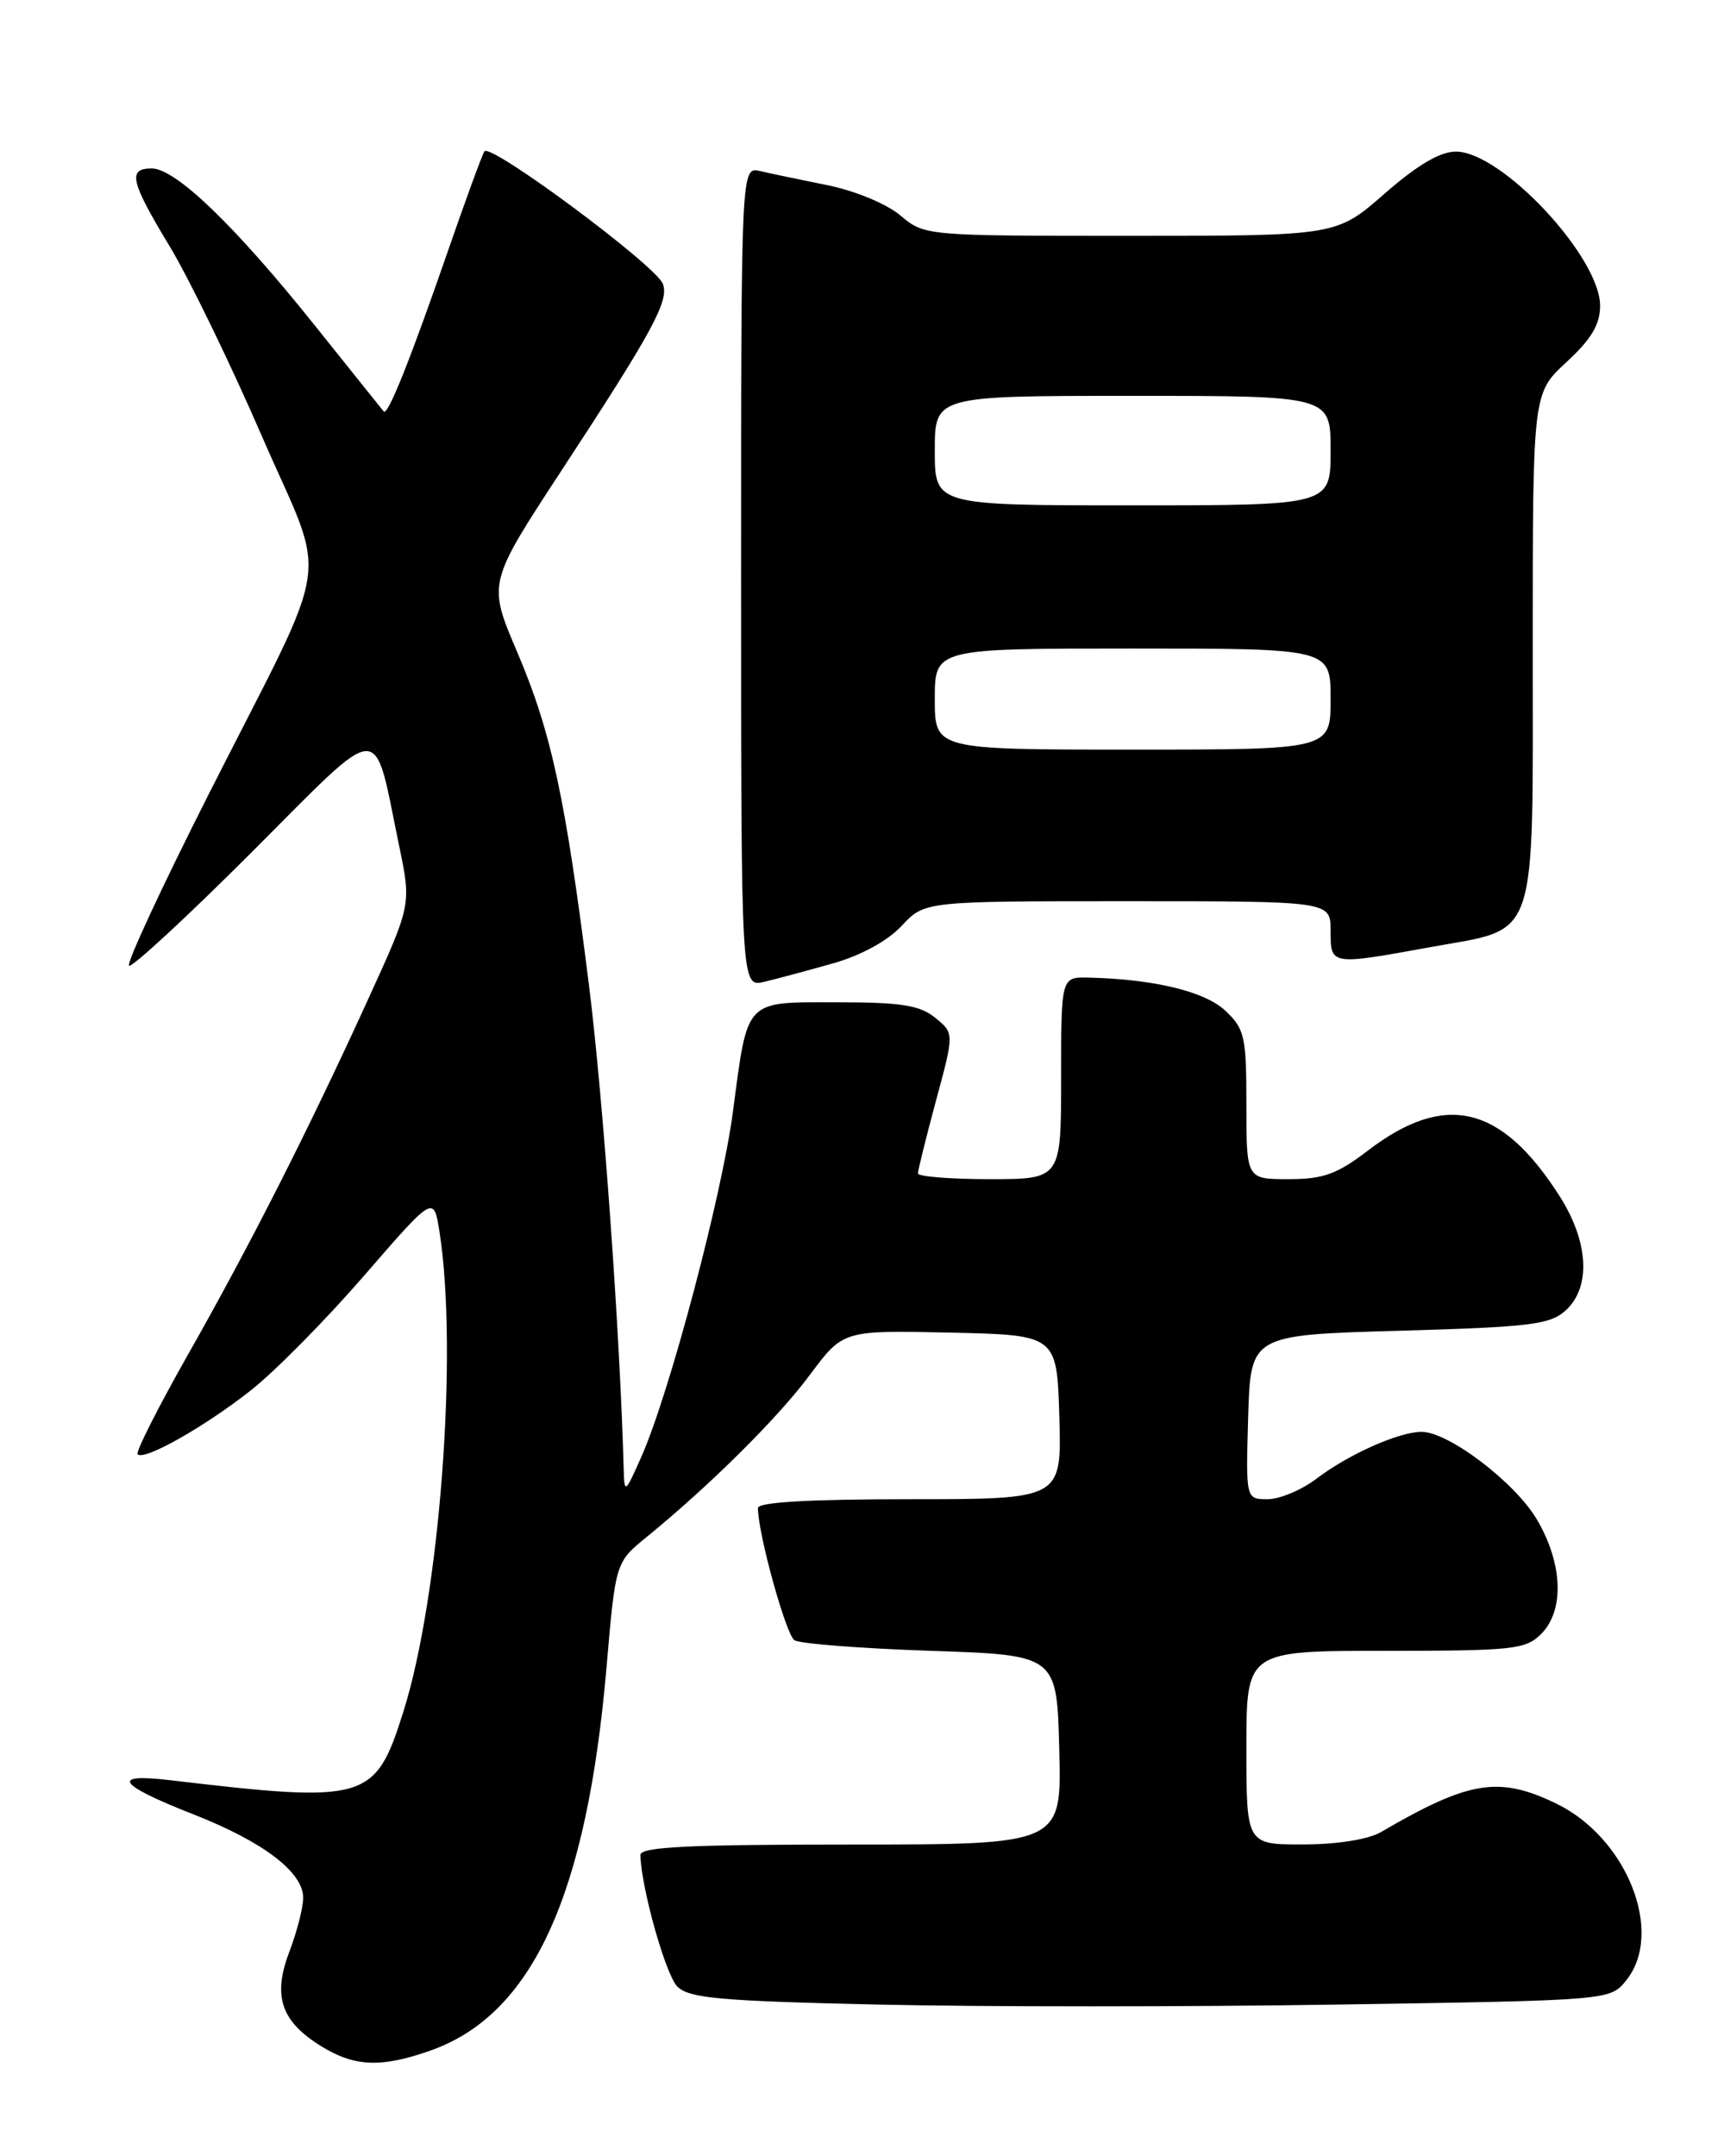 <?xml version="1.0" encoding="UTF-8" standalone="no"?>
<!DOCTYPE svg PUBLIC "-//W3C//DTD SVG 1.1//EN" "http://www.w3.org/Graphics/SVG/1.1/DTD/svg11.dtd" >
<svg xmlns="http://www.w3.org/2000/svg" xmlns:xlink="http://www.w3.org/1999/xlink" version="1.1" viewBox="0 0 204 256">
 <g >
 <path fill="currentColor"
d=" M 51.12 243.46 C 63.21 239.19 69.68 225.09 72.02 197.96 C 73.09 185.50 73.09 185.50 76.77 182.50 C 84.32 176.34 92.38 168.34 96.18 163.22 C 100.11 157.94 100.11 157.94 112.80 158.22 C 125.50 158.50 125.50 158.50 125.79 168.25 C 126.07 178.00 126.07 178.00 108.04 178.00 C 96.08 178.00 90.00 178.35 90.00 179.05 C 90.00 182.06 93.32 194.08 94.33 194.74 C 94.97 195.16 102.25 195.72 110.50 196.00 C 125.50 196.50 125.50 196.50 125.78 207.75 C 126.07 219.00 126.07 219.00 101.03 219.00 C 81.65 219.00 76.01 219.28 76.04 220.25 C 76.15 224.19 79.04 234.47 80.43 235.86 C 81.81 237.25 85.49 237.58 104.28 238.00 C 116.50 238.28 141.05 238.28 158.84 238.00 C 191.18 237.50 191.18 237.50 193.09 235.14 C 197.66 229.49 193.21 218.22 184.80 214.14 C 177.97 210.84 174.45 211.41 164.00 217.51 C 162.49 218.39 158.83 218.98 154.75 218.99 C 148.00 219.00 148.00 219.00 148.00 207.50 C 148.00 196.00 148.00 196.00 164.50 196.00 C 179.67 196.00 181.16 195.84 183.00 194.00 C 185.78 191.22 185.58 185.67 182.52 180.45 C 179.94 176.03 172.01 170.00 168.80 170.00 C 166.12 170.00 160.13 172.67 156.37 175.53 C 154.59 176.89 151.96 178.00 150.53 178.00 C 147.93 178.00 147.93 178.00 148.21 168.25 C 148.50 158.50 148.50 158.50 166.15 158.00 C 181.68 157.56 184.05 157.27 185.90 155.60 C 188.95 152.83 188.66 147.42 185.15 141.95 C 178.26 131.19 171.59 129.61 162.45 136.59 C 158.75 139.42 157.13 140.00 152.99 140.00 C 148.00 140.00 148.00 140.00 148.00 131.17 C 148.00 123.05 147.80 122.16 145.49 119.99 C 143.06 117.71 137.01 116.25 129.25 116.07 C 126.00 116.00 126.00 116.00 126.00 128.00 C 126.00 140.00 126.00 140.00 117.50 140.00 C 112.83 140.00 109.00 139.69 109.00 139.32 C 109.00 138.94 109.97 135.04 111.15 130.65 C 113.31 122.67 113.31 122.67 111.04 120.83 C 109.21 119.35 107.01 119.00 99.42 119.00 C 88.32 119.00 88.82 118.48 87.03 132.00 C 85.69 142.09 79.48 165.49 76.14 173.00 C 74.23 177.31 74.14 177.37 74.06 174.50 C 73.64 158.55 71.62 130.39 69.94 117.00 C 67.14 94.68 65.48 86.95 61.39 77.36 C 57.92 69.23 57.92 69.23 66.71 55.81 C 77.51 39.33 79.48 35.70 78.71 33.70 C 77.87 31.51 58.18 16.90 57.52 17.97 C 57.22 18.45 55.21 23.95 53.06 30.17 C 48.70 42.75 46.04 49.40 45.57 48.86 C 45.41 48.66 41.66 44.00 37.26 38.49 C 27.84 26.73 20.84 20.00 18.02 20.00 C 15.13 20.00 15.47 21.51 20.15 29.25 C 22.43 33.03 27.34 43.12 31.05 51.68 C 38.98 69.97 39.75 64.71 24.78 94.30 C 19.27 105.19 15.01 114.35 15.32 114.65 C 15.62 114.95 22.18 108.89 29.88 101.19 C 45.80 85.27 44.26 85.33 47.40 100.45 C 48.84 107.40 48.84 107.40 43.80 118.45 C 36.65 134.12 29.75 147.73 22.31 160.85 C 18.77 167.10 16.08 172.42 16.34 172.67 C 17.13 173.46 24.35 169.37 29.83 165.04 C 32.69 162.78 38.73 156.66 43.26 151.43 C 51.50 141.92 51.50 141.92 52.18 146.21 C 54.42 160.47 52.23 189.57 47.87 203.32 C 44.54 213.83 43.54 214.12 20.10 211.35 C 13.02 210.52 14.00 211.90 23.00 215.43 C 31.24 218.66 36.00 222.28 36.00 225.31 C 36.00 226.48 35.26 229.37 34.35 231.75 C 32.34 237.02 33.38 240.04 38.23 243.00 C 42.16 245.40 45.31 245.51 51.12 243.46 Z  M 98.92 114.38 C 102.24 113.44 105.40 111.71 107.07 109.92 C 109.80 107.00 109.80 107.00 133.90 107.00 C 158.00 107.00 158.00 107.00 158.00 110.50 C 158.00 114.63 157.94 114.62 169.92 112.44 C 182.79 110.10 182.00 112.45 182.00 76.74 C 182.00 46.69 182.00 46.69 186.00 43.00 C 188.96 40.27 190.00 38.53 190.00 36.30 C 190.00 30.51 178.30 18.00 172.88 18.00 C 170.99 18.00 168.30 19.59 164.40 23.00 C 158.69 28.00 158.69 28.00 134.24 28.00 C 109.81 28.00 109.79 28.00 106.90 25.57 C 105.27 24.20 101.53 22.65 98.26 21.99 C 95.09 21.35 91.49 20.60 90.25 20.31 C 88.00 19.78 88.00 19.78 88.00 68.50 C 88.00 117.22 88.00 117.22 90.75 116.57 C 92.26 116.21 95.94 115.22 98.92 114.38 Z  M 111.00 83.00 C 111.00 77.00 111.00 77.00 134.50 77.00 C 158.00 77.00 158.00 77.00 158.00 83.00 C 158.00 89.00 158.00 89.00 134.50 89.00 C 111.00 89.00 111.00 89.00 111.00 83.00 Z  M 111.00 53.50 C 111.00 47.00 111.00 47.00 134.50 47.00 C 158.00 47.00 158.00 47.00 158.00 53.50 C 158.00 60.00 158.00 60.00 134.50 60.00 C 111.00 60.00 111.00 60.00 111.00 53.50 Z "/>
</g>
</svg>